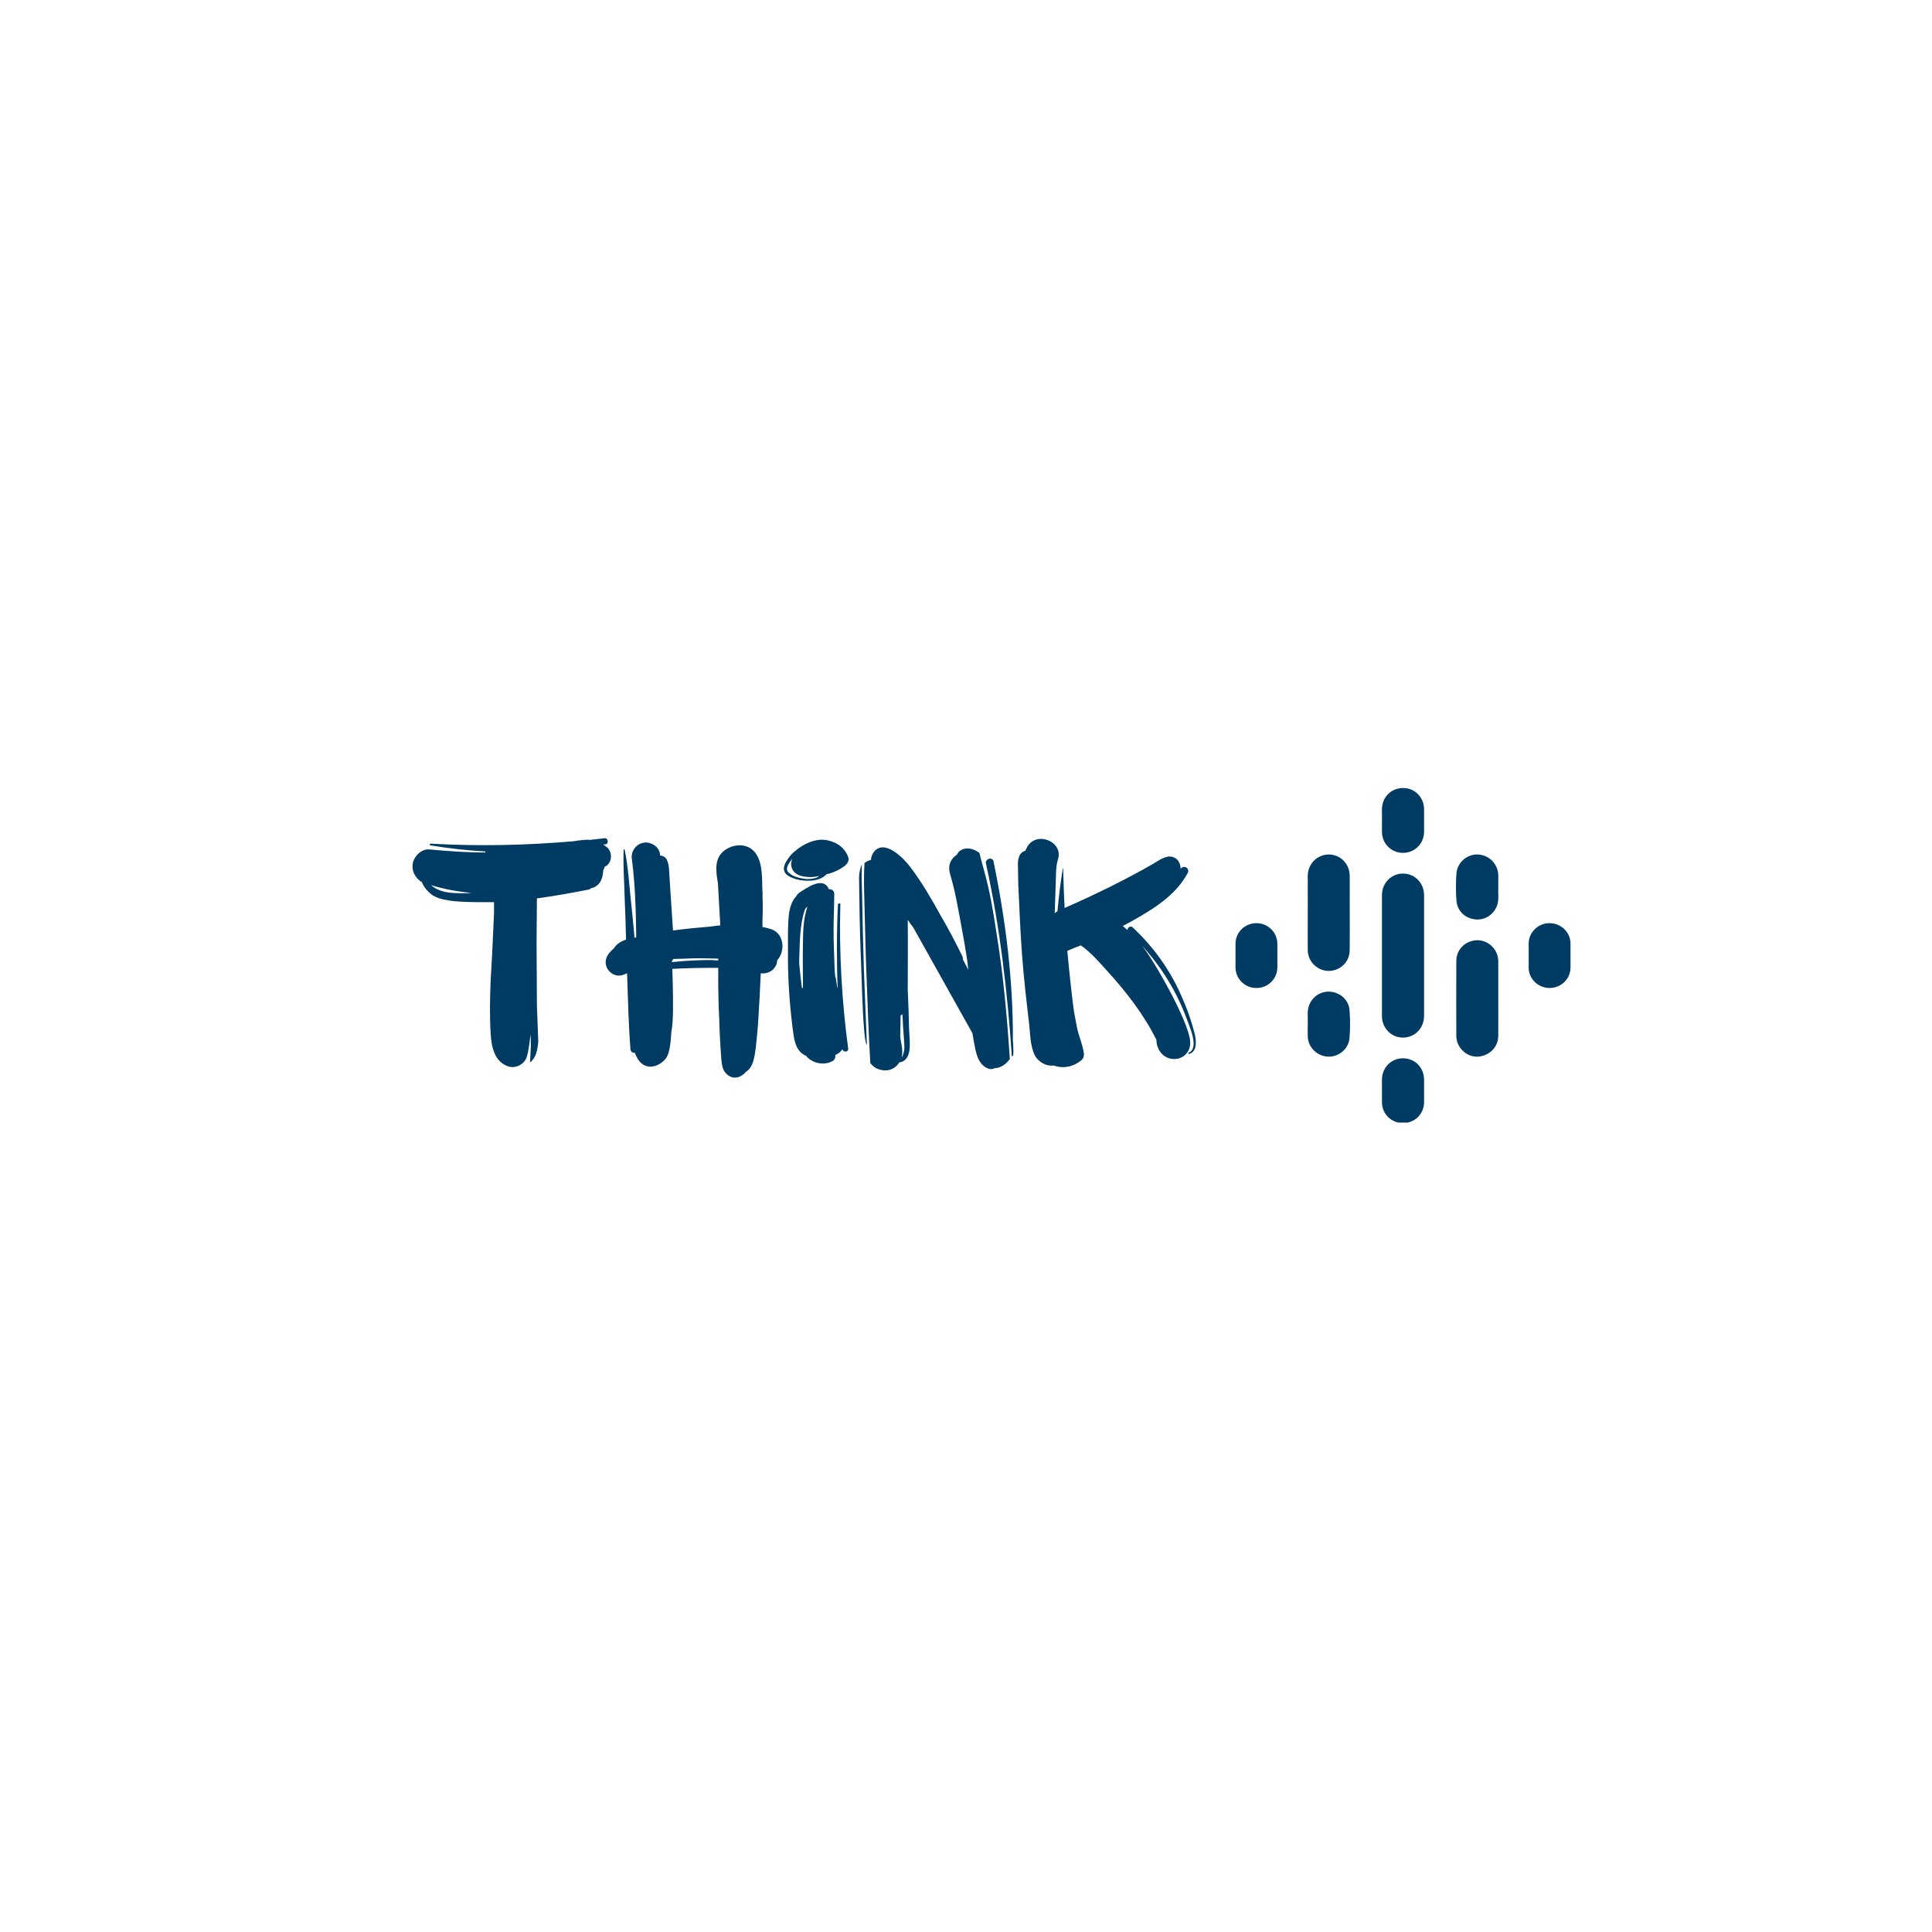 <svg xmlns="http://www.w3.org/2000/svg" xmlns:xlink="http://www.w3.org/1999/xlink" width="500" zoomAndPan="magnify" viewBox="0 0 375 375" height="500" preserveAspectRatio="xMidYMid meet" version="1.0"><defs><g/><clipPath id="47a7361e2a"><path d="M 268 152.719 L 277 152.719 L 277 166 L 268 166 Z M 268 152.719 " clip-rule="nonzero"/></clipPath><clipPath id="03d186d5df"><path d="M 268 205 L 277 205 L 277 217.891 L 268 217.891 Z M 268 205 " clip-rule="nonzero"/></clipPath><clipPath id="387e83eb82"><path d="M 239.801 179 L 248 179 L 248 192 L 239.801 192 Z M 239.801 179 " clip-rule="nonzero"/></clipPath><clipPath id="d20f0acfe6"><path d="M 296 179 L 304.973 179 L 304.973 192 L 296 192 Z M 296 179 " clip-rule="nonzero"/></clipPath></defs><path fill="#003b64" d="M 268.238 185.48 C 268.238 181.566 268.234 177.652 268.238 173.738 C 268.238 171.383 270.051 169.547 272.352 169.559 C 274.621 169.574 276.406 171.406 276.41 173.734 C 276.41 181.559 276.41 189.391 276.41 197.219 C 276.41 199.57 274.594 201.406 272.293 201.395 C 270.023 201.383 268.238 199.547 268.238 197.223 C 268.234 193.309 268.238 189.395 268.238 185.48 Z M 268.238 185.48 " fill-opacity="1" fill-rule="nonzero"/><path fill="#003b64" d="M 261.984 177.164 C 261.984 179.586 262.004 182.004 261.977 184.422 C 261.953 186.438 260.59 188.02 258.625 188.391 C 256.77 188.738 254.887 187.711 254.145 185.938 C 253.93 185.422 253.828 184.879 253.828 184.312 C 253.832 179.562 253.824 174.812 253.832 170.062 C 253.836 167.688 255.637 165.855 257.934 165.859 C 260.195 165.867 261.965 167.676 261.98 170.039 C 261.996 172.414 261.984 174.789 261.984 177.164 Z M 261.984 177.164 " fill-opacity="1" fill-rule="nonzero"/><path fill="#003b64" d="M 290.816 193.797 C 290.816 196.215 290.832 198.633 290.812 201.051 C 290.797 203.145 289.281 204.773 287.133 205.07 C 285.254 205.328 283.34 204.016 282.809 202.09 C 282.719 201.766 282.668 201.418 282.668 201.078 C 282.66 196.223 282.645 191.363 282.672 186.508 C 282.684 184.52 284.051 182.953 285.984 182.57 C 287.836 182.207 289.734 183.223 290.484 184.988 C 290.715 185.523 290.82 186.086 290.816 186.672 C 290.812 189.047 290.816 191.422 290.816 193.797 Z M 290.816 193.797 " fill-opacity="1" fill-rule="nonzero"/><path fill="#003b64" d="M 290.816 172.371 C 290.75 173.215 290.934 174.246 290.715 175.262 C 290.293 177.215 288.531 178.578 286.57 178.469 C 284.504 178.355 282.867 176.891 282.703 174.875 C 282.559 173.109 282.562 171.328 282.695 169.559 C 282.855 167.387 284.754 165.77 286.863 165.859 C 289.074 165.957 290.789 167.727 290.816 169.949 C 290.824 170.699 290.816 171.449 290.816 172.371 Z M 290.816 172.371 " fill-opacity="1" fill-rule="nonzero"/><path fill="#003b64" d="M 253.832 198.559 C 253.891 197.75 253.715 196.723 253.93 195.703 C 254.332 193.781 256.07 192.406 258 192.477 C 260.074 192.551 261.781 194.043 261.941 196.066 C 262.082 197.879 262.09 199.703 261.938 201.512 C 261.762 203.59 259.855 205.18 257.789 205.094 C 255.656 205.008 253.918 203.312 253.836 201.211 C 253.805 200.398 253.832 199.586 253.832 198.559 Z M 253.832 198.559 " fill-opacity="1" fill-rule="nonzero"/><g clip-path="url(#47a7361e2a)"><path fill="#003b64" d="M 268.238 159.039 C 268.297 158.223 268.121 157.211 268.324 156.219 C 268.766 154.074 270.656 152.738 272.871 152.984 C 274.871 153.207 276.402 154.969 276.41 157.055 C 276.414 158.531 276.414 160.008 276.41 161.484 C 276.398 163.75 274.582 165.543 272.316 165.543 C 270.051 165.539 268.246 163.738 268.238 161.473 C 268.234 160.723 268.238 159.973 268.238 159.043 Z M 268.238 159.039 " fill-opacity="1" fill-rule="nonzero"/></g><g clip-path="url(#03d186d5df)"><path fill="#003b64" d="M 268.238 211.676 C 268.238 210.973 268.238 210.266 268.238 209.559 C 268.242 207.227 270.016 205.422 272.309 205.414 C 274.605 205.41 276.402 207.215 276.41 209.531 C 276.41 211.008 276.414 212.48 276.41 213.957 C 276.398 216.227 274.594 217.996 272.305 217.992 C 270.055 217.988 268.258 216.219 268.238 213.988 C 268.23 213.219 268.238 212.449 268.238 211.676 Z M 268.238 211.676 " fill-opacity="1" fill-rule="nonzero"/></g><g clip-path="url(#387e83eb82)"><path fill="#003b64" d="M 247.938 185.492 C 247.938 186.238 247.938 186.988 247.938 187.734 C 247.922 190.008 246.129 191.777 243.844 191.77 C 241.602 191.766 239.82 189.988 239.809 187.742 C 239.805 186.223 239.801 184.707 239.809 183.191 C 239.824 180.949 241.617 179.188 243.871 179.188 C 246.117 179.188 247.918 180.957 247.934 183.184 C 247.941 183.953 247.934 184.723 247.934 185.492 Z M 247.938 185.492 " fill-opacity="1" fill-rule="nonzero"/></g><g clip-path="url(#d20f0acfe6)"><path fill="#003b64" d="M 304.836 185.523 C 304.836 186.293 304.844 187.062 304.836 187.828 C 304.812 190.016 303.008 191.766 300.777 191.77 C 298.559 191.77 296.734 190.012 296.715 187.836 C 296.703 186.254 296.703 184.672 296.715 183.094 C 296.738 180.949 298.559 179.191 300.738 179.184 C 302.977 179.18 304.801 180.914 304.832 183.086 C 304.844 183.898 304.836 184.707 304.836 185.52 Z M 304.836 185.523 " fill-opacity="1" fill-rule="nonzero"/></g><g fill="#003b64" fill-opacity="1"><g transform="translate(79.644, 207.144)"><g><path d="M 37.711 -38.902 C 39.297 -39.562 39.363 -42.07 37.844 -42.93 C 37.711 -43.062 37.578 -43.129 37.449 -43.195 C 37.578 -43.258 37.777 -43.258 37.91 -43.258 C 38.57 -43.391 38.371 -44.516 37.777 -44.449 C 36.789 -44.316 35.797 -44.25 34.805 -44.117 C 34.41 -44.184 34.012 -44.117 33.684 -44.117 C 33.023 -44.051 32.363 -43.984 31.637 -43.855 C 22.457 -43.062 13.211 -42.863 3.961 -43.391 C 3.766 -43.457 3.699 -43.062 3.898 -43.062 C 7.465 -42.469 11.031 -42.07 14.598 -41.871 C 14.598 -41.809 14.531 -41.742 14.531 -41.676 C 10.898 -41.676 7.332 -41.938 3.699 -42.27 C 2.246 -42.402 0.926 -41.145 0.527 -39.824 C 0.133 -38.242 0.926 -36.656 2.246 -35.93 C 2.641 -34.871 3.5 -33.949 4.359 -33.352 C 5.547 -32.625 7 -32.43 8.387 -32.23 C 10.105 -32.098 11.887 -32.031 13.672 -32.031 C 14.531 -32.031 15.387 -32.031 16.246 -32.031 L 16.246 -29.918 L 16.113 -27.012 C 15.984 -23.578 15.785 -20.145 15.586 -16.777 C 15.453 -13.406 15.387 -9.973 15.586 -6.605 C 15.719 -4.027 16.312 -0.992 19.086 -0.133 C 20.473 0.266 22.125 -0.527 22.586 -1.98 C 23.051 -3.301 23.117 -5.152 23.379 -6.34 L 23.379 -3.832 C 23.312 -2.906 23.312 -1.98 23.246 -1.059 L 23.246 -0.926 C 24.438 -1.848 24.699 -3.434 24.832 -5.02 C 24.766 -7.332 24.637 -9.645 24.57 -11.953 C 24.57 -15.984 24.504 -20.012 24.504 -24.039 C 24.504 -26.945 24.57 -29.852 24.57 -32.758 C 27.938 -33.223 31.238 -33.816 34.609 -34.477 C 34.805 -34.477 34.938 -34.609 35.07 -34.738 C 35.398 -34.805 35.797 -34.938 36.062 -35.137 C 37.117 -35.863 37.383 -37.051 37.449 -38.242 C 37.578 -38.438 37.645 -38.637 37.711 -38.902 Z M 8.387 -33.816 C 6.801 -33.883 5.086 -34.344 4.027 -35.336 C 6.605 -34.543 9.246 -34.078 11.887 -33.816 C 10.699 -33.75 9.512 -33.75 8.387 -33.816 Z M 8.387 -33.816 "/></g></g></g><g fill="#003b64" fill-opacity="1"><g transform="translate(117.088, 207.144)"><g><path d="M 33.75 -20.738 C 35.398 -22.52 35.137 -25.957 32.559 -26.812 C 31.965 -26.945 31.438 -27.145 30.91 -27.211 L 30.91 -28.664 C 30.977 -30.25 30.977 -31.832 30.91 -33.352 C 30.91 -33.551 30.977 -33.75 30.91 -33.949 C 30.777 -36.258 31.043 -39.164 29.785 -41.211 C 28.465 -43.457 25.691 -43.523 23.711 -42.203 C 21.465 -40.684 21.859 -38.043 22.258 -35.73 C 22.391 -33.023 22.586 -30.25 22.719 -27.539 C 21.992 -27.477 21.332 -27.344 20.605 -27.277 C 18.293 -27.078 15.984 -26.879 13.672 -26.551 L 13.539 -26.551 C 13.34 -29.523 13.145 -32.559 12.945 -35.598 L 12.746 -38.77 C 12.68 -39.363 12.418 -40.617 11.758 -40.883 C 11.492 -41.016 11.293 -41.082 11.031 -41.082 L 11.031 -41.211 C 10.965 -42.73 9.312 -43.789 7.926 -43.59 C 6.473 -43.391 5.352 -42.004 5.547 -40.484 C 6.207 -35.465 6.34 -30.316 6.406 -25.23 L 6.273 -25.23 C 6.207 -25.23 6.141 -25.098 6.078 -25.031 C 5.879 -27.477 5.613 -30.051 5.352 -32.496 C 5.02 -35.73 4.82 -39.031 4.16 -42.203 C 4.16 -42.336 3.961 -42.336 3.961 -42.203 C 3.832 -39.098 4.094 -35.93 4.16 -32.824 C 4.293 -30.117 4.359 -27.41 4.426 -24.766 C 3.434 -24.438 2.574 -23.91 2.047 -23.051 C 1.652 -22.719 1.254 -22.324 0.992 -21.926 C -0.594 -19.746 1.719 -17.039 3.961 -17.965 L 4.625 -18.23 C 4.82 -13.34 4.887 -8.387 5.285 -3.5 C 5.285 -3.039 5.746 -2.773 6.141 -2.773 C 6.273 -2.445 6.406 -2.113 6.605 -1.785 C 7.859 0.527 10.305 0.266 11.953 -1.453 C 12.746 -2.312 12.945 -3.832 13.078 -4.953 C 13.145 -5.48 13.145 -6.078 13.211 -6.605 L 13.211 -6.801 C 13.605 -8.918 13.539 -11.16 13.539 -13.34 C 13.539 -15.258 13.473 -17.172 13.406 -19.086 C 15.918 -19.219 18.492 -19.285 21.004 -19.285 C 21.465 -19.285 21.859 -19.285 22.324 -19.285 L 22.324 -16.84 C 22.324 -14.332 22.391 -11.758 22.52 -9.246 C 22.586 -6.672 22.719 -4.16 22.918 -1.586 C 22.984 -0.727 23.117 0.395 23.711 1.059 C 24.438 1.98 25.625 2.379 26.812 1.652 C 27.145 1.453 27.477 1.188 27.672 0.926 C 27.738 0.926 27.738 0.926 27.738 0.859 C 29.125 0.066 29.391 -2.18 29.59 -3.633 C 29.785 -5.219 29.918 -6.801 30.051 -8.453 C 30.25 -11.691 30.445 -14.992 30.578 -18.23 C 32.031 -18.031 33.551 -18.953 33.75 -20.539 Z M 15.785 -21.07 C 17.965 -21.199 20.145 -21.133 22.324 -21.07 L 22.324 -20.738 C 21.926 -20.738 21.465 -20.738 21.004 -20.805 C 18.492 -20.805 15.918 -20.672 13.34 -20.406 L 13.34 -20.672 C 13.473 -20.738 13.539 -20.871 13.605 -21.004 C 14.332 -21.004 15.059 -21.07 15.785 -21.07 Z M 15.785 -21.07 "/></g></g></g><g fill="#003b64" fill-opacity="1"><g transform="translate(151.295, 207.144)"><g><path d="M 0.926 -38.109 C 1.059 -37.449 1.98 -36.918 2.574 -36.723 C 3.566 -36.324 4.559 -36.191 5.613 -36.191 C 6.867 -36.191 8.32 -36.523 9.113 -37.449 C 10.367 -37.711 11.625 -38.305 12.613 -39.031 C 13.145 -39.43 13.605 -40.09 13.34 -40.816 C 12.68 -42.535 11.359 -43.523 9.578 -43.984 C 7.527 -44.516 5.48 -43.723 3.766 -42.535 C 3.633 -42.469 3.5 -42.336 3.367 -42.203 C 2.707 -41.742 2.18 -41.211 1.719 -40.551 C 1.254 -39.891 0.66 -38.965 0.926 -38.109 Z M 5.352 -36.523 C 4.559 -36.59 3.832 -36.723 3.105 -36.984 C 2.641 -37.117 2.246 -37.383 1.848 -37.711 C 1.32 -38.176 1.387 -38.637 1.652 -39.23 C 1.914 -39.691 2.18 -40.09 2.508 -40.484 C 1.848 -38.965 2.574 -37.449 4.492 -37.051 C 6.012 -36.789 6.867 -36.918 7.66 -37.117 C 7.727 -37.117 7.266 -36.523 5.352 -36.523 Z M 12.219 -3.5 C 12.352 -2.84 13.406 -2.906 13.34 -3.566 C 12.086 -12.945 11.559 -22.324 11.82 -31.77 C 11.82 -31.832 11.359 -31.77 11.359 -31.637 C 11.094 -26.945 11.094 -20.012 11.293 -15.324 C 11.16 -15.324 10.965 -17.633 10.832 -17.566 C 10.766 -18.164 10.699 -18.758 10.699 -19.219 C 10.633 -21.664 10.5 -24.105 10.5 -26.484 C 10.5 -28.93 10.633 -31.305 10.633 -33.75 C 10.566 -34.344 10.039 -34.609 9.578 -34.543 C 8.52 -37.184 5.152 -34.738 3.766 -33.816 C 3.566 -33.617 3.367 -33.418 3.234 -33.156 C 2.445 -32.363 2.047 -31.105 1.848 -29.852 C 1.586 -27.477 1.652 -25.031 1.652 -22.652 C 1.586 -17.699 1.914 -12.812 2.508 -7.926 C 2.773 -6.078 2.84 -4.094 4.227 -2.773 C 4.559 -2.508 4.887 -2.312 5.219 -2.18 L 5.352 -1.98 C 6.605 -0.727 8.586 -0.332 10.172 -1.121 C 10.766 -1.387 10.898 -1.914 10.832 -2.379 C 11.359 -2.574 11.887 -2.973 12.219 -3.5 Z M 4.887 -30.445 C 4.887 -30.578 5.152 -30.977 5.352 -31.105 L 5.414 -31.105 C 4.688 -28.992 4.559 -26.551 4.559 -24.305 C 4.492 -21.332 4.559 -18.359 4.559 -15.387 L 4.359 -15.387 C 4.16 -16.973 3.961 -18.559 3.832 -20.145 C 3.832 -20.211 3.832 -20.211 3.832 -20.277 L 3.832 -20.938 C 3.961 -23.973 3.898 -27.477 4.887 -30.445 Z M 4.887 -30.445 "/></g></g></g><g fill="#003b64" fill-opacity="1"><g transform="translate(164.305, 207.144)"><g><path d="M 28.664 0.199 C 29.918 0.199 30.977 -0.594 31.703 -1.586 C 31.172 -9.707 30.445 -17.898 29.125 -25.957 C 28.531 -29.918 27.871 -33.949 26.812 -37.777 C 26.484 -39.031 26.09 -40.289 25.824 -41.543 C 25.691 -41.676 25.559 -41.809 25.363 -41.871 C 24.238 -42.664 22.258 -42.797 21.465 -41.344 C 21.465 -41.277 21.398 -41.277 21.398 -41.211 C 20.938 -40.949 20.539 -40.484 20.277 -40.023 C 19.551 -38.703 20.145 -37.449 20.473 -36.191 C 21.133 -33.816 21.531 -31.438 21.992 -29.059 C 22.586 -25.691 23.312 -22.191 23.645 -18.891 L 22.586 -20.938 C 22.586 -21.133 22.586 -21.332 22.457 -21.598 C 21.133 -24.305 19.746 -26.945 18.23 -29.523 C 16.445 -32.758 14.598 -35.93 12.352 -38.902 C 11.094 -40.551 7.332 -44.449 5.285 -41.742 C 4.953 -41.277 4.754 -40.75 4.754 -40.223 C 4.293 -40.156 3.832 -39.891 3.5 -39.629 C 3.301 -36.789 3.434 -33.883 3.5 -30.977 C 3.633 -26.484 3.699 -21.926 3.898 -17.438 C 4.094 -11.887 4.293 -6.34 4.625 -0.793 C 5.086 -0.199 5.68 0.266 6.473 0.461 C 7.926 0.926 9.445 0.395 10.238 -0.926 C 12.945 -1.32 12.219 -5.152 12.152 -7.199 C 12.086 -9.84 12.02 -12.484 11.887 -15.125 C 11.887 -19.617 11.953 -24.105 11.887 -28.598 C 12.219 -28.137 12.547 -27.605 12.945 -27.145 L 24.438 -6.605 L 24.832 -4.359 C 25.164 -2.641 25.559 -0.594 27.344 0.199 C 27.738 0.395 28.266 0.461 28.664 0.199 Z M 32.363 -2.246 C 32.43 -3.172 32.363 -4.625 32.297 -5.086 C 32.363 -16.777 30.91 -28.465 28.531 -39.957 C 28.398 -40.617 27.605 -40.617 27.277 -40.223 C 27.012 -39.957 27.012 -39.691 27.078 -39.496 C 29.785 -27.211 31.238 -14.66 32.098 -2.047 C 32.164 -2.18 32.23 -2.246 32.363 -2.246 Z M 3.434 -7.066 C 3.699 -4.227 3.961 -4.359 3.961 -4.359 L 3.367 -19.219 C 3.234 -23.844 3.105 -28.465 3.039 -33.023 C 2.973 -35.137 2.906 -37.25 2.973 -39.363 C 2.508 -38.305 2.379 -37.051 2.445 -35.93 C 2.508 -31.172 2.574 -26.418 2.773 -21.73 C 2.973 -16.973 3.039 -11.758 3.434 -7.066 Z M 10.832 -10.305 C 10.898 -9.512 10.965 -8.785 10.965 -7.992 C 11.094 -6.672 11.16 -5.352 11.227 -4.094 C 11.293 -3.5 11.094 -2.508 10.699 -1.848 C 11.094 -3.5 10.434 -5.02 10.434 -6.078 L 10.5 -10.039 C 10.566 -10.105 10.633 -10.105 10.633 -10.105 Z M 10.832 -10.305 "/></g></g></g><g fill="#003b64" fill-opacity="1"><g transform="translate(197.125, 207.144)"><g><path d="M 33.684 -2.574 C 35.27 -3.039 35.07 -5.02 34.805 -6.34 C 34.145 -8.918 33.285 -11.426 32.164 -13.871 C 29.984 -18.891 26.75 -23.379 22.719 -27.145 C 22.324 -27.539 21.664 -27.078 21.73 -26.617 C 21.398 -26.879 21.133 -27.145 20.805 -27.41 L 22.52 -28.332 C 26.75 -30.711 31.105 -33.352 33.418 -37.711 C 33.816 -38.504 32.891 -39.23 32.23 -38.703 L 32.031 -38.504 C 32.031 -39.562 31.504 -40.551 30.445 -40.816 C 29.125 -41.211 27.672 -40.023 26.617 -39.43 C 21.465 -36.457 14.992 -33.285 9.512 -30.91 C 9.379 -33.352 9.312 -35.73 9.246 -38.176 L 9.246 -38.637 C 9.246 -38.637 9.18 -38.703 9.18 -38.637 C 8.719 -35.863 8.387 -33.09 8.125 -30.25 C 7.926 -30.184 7.793 -30.051 7.594 -29.852 L 7.793 -35.797 C 7.859 -37.316 7.793 -38.902 8.191 -40.223 C 9.445 -43.789 4.027 -45.969 2.246 -42.73 C 2.113 -42.469 1.98 -42.27 1.914 -42.004 C 0.527 -41.676 0.395 -40.09 0.461 -38.902 C 0.461 -37.711 0.527 -36.523 0.527 -35.336 C 0.727 -30.777 0.926 -26.285 1.254 -21.797 C 1.586 -17.305 2.113 -12.812 2.641 -8.32 C 2.84 -6.34 2.84 -4.359 3.633 -2.508 C 4.293 -1.059 5.879 -0.133 7.398 -0.332 C 9.246 0.332 11.227 -0.066 12.812 -1.387 C 13.273 -1.785 13.34 -2.445 13.211 -2.973 C 12.945 -4.492 12.352 -5.945 12.02 -7.199 C 11.758 -8.652 11.426 -10.105 11.227 -11.559 C 10.766 -15.258 10.367 -18.953 10.039 -22.586 C 10.5 -22.785 11.031 -22.984 11.625 -23.246 L 12.68 -23.645 C 14.598 -22.258 16.18 -20.473 17.766 -18.691 C 21.398 -14.727 24.898 -10.238 27.344 -5.285 C 27.344 -4.625 27.477 -4.027 27.805 -3.434 C 28.332 -2.312 29.523 -1.586 30.777 -1.586 C 32.824 -1.586 34.078 -3.301 33.883 -5.086 C 33.551 -8.918 27.012 -20.539 24.504 -23.645 C 28.332 -19.418 31.238 -14.727 33.223 -9.379 C 33.684 -8.059 35.73 -3.699 33.617 -2.84 C 33.484 -2.773 33.551 -2.508 33.684 -2.574 Z M 33.684 -2.574 "/></g></g></g><g fill="#003b64" fill-opacity="1"><g transform="translate(229.293, 207.144)"><g/></g></g></svg>